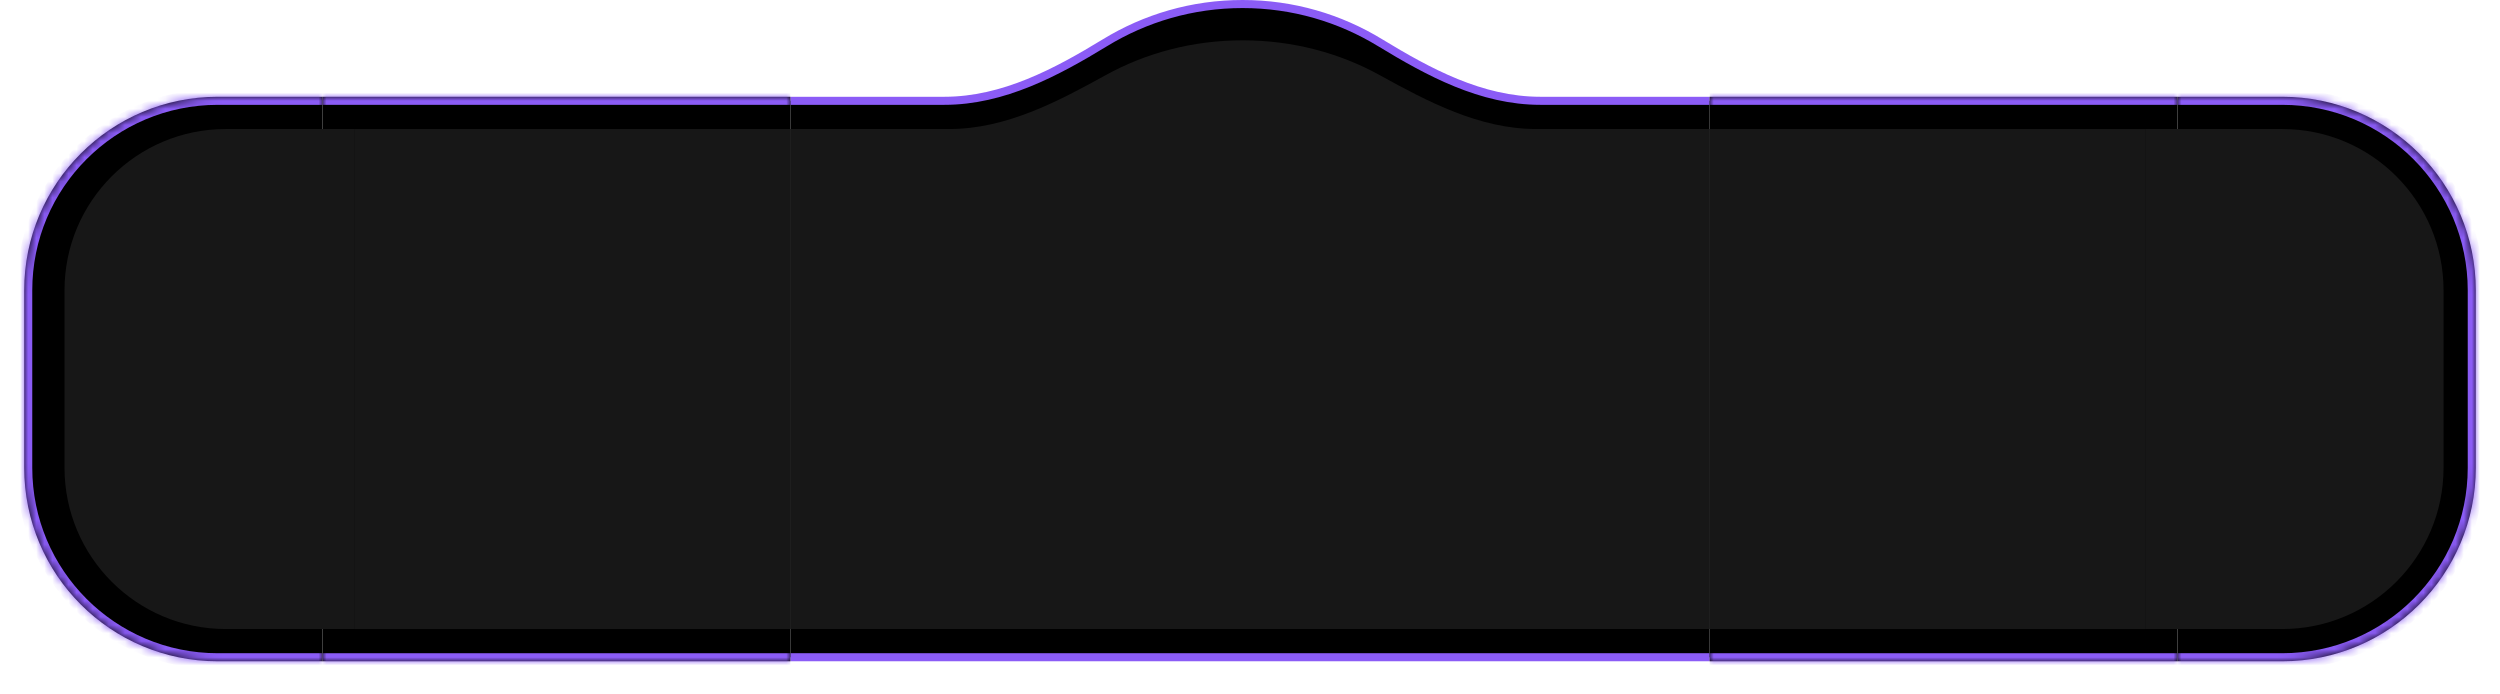 <svg width="310" height="86" viewBox="0 0 310 86" fill="none" xmlns="http://www.w3.org/2000/svg">
<g clip-path="url(#clip0_2099_17328)">
<path d="M191 12.5H212.5V81.5H97.5V12.5H117.101C124.416 12.5 131.018 8.951 137.02 5.296L137.02 5.296C141.998 2.255 147.831 0.5 154.078 0.5C160.325 0.5 166.157 2.255 171.135 5.296L171.136 5.297C177.146 8.95 183.675 12.5 191 12.5Z" fill="black" stroke="#8B5CF6"/>
</g>
<mask id="path-2-inside-1_2099_17328" fill="white">
<path d="M212 12H270V82H212V12Z"/>
</mask>
<path d="M212 12H270V82H212V12Z" fill="black"/>
<path d="M212 13H270V11H212V13ZM270 81H212V83H270V81Z" fill="#8B5CF6" mask="url(#path-2-inside-1_2099_17328)"/>
<mask id="path-4-inside-2_2099_17328" fill="white">
<path d="M270 12H283C296.255 12 307 22.745 307 36V58C307 71.255 296.255 82 283 82H270V12Z"/>
</mask>
<path d="M270 12H283C296.255 12 307 22.745 307 36V58C307 71.255 296.255 82 283 82H270V12Z" fill="black"/>
<path d="M270 11H283C296.807 11 308 22.193 308 36H306C306 23.297 295.703 13 283 13H270V11ZM308 58C308 71.807 296.807 83 283 83H270V81H283C295.703 81 306 70.703 306 58H308ZM270 82V12V82ZM283 11C296.807 11 308 22.193 308 36V58C308 71.807 296.807 83 283 83V81C295.703 81 306 70.703 306 58V36C306 23.297 295.703 13 283 13V11Z" fill="#8B5CF6" mask="url(#path-4-inside-2_2099_17328)"/>
<mask id="path-6-inside-3_2099_17328" fill="white">
<path d="M3 36C3 22.745 13.745 12 27 12H40V82H27C13.745 82 3 71.255 3 58V36Z"/>
</mask>
<path d="M3 36C3 22.745 13.745 12 27 12H40V82H27C13.745 82 3 71.255 3 58V36Z" fill="black"/>
<path d="M2 36C2 22.193 13.193 11 27 11H40V13H27C14.297 13 4 23.297 4 36H2ZM40 83H27C13.193 83 2 71.807 2 58H4C4 70.703 14.297 81 27 81H40V83ZM27 83C13.193 83 2 71.807 2 58V36C2 22.193 13.193 11 27 11V13C14.297 13 4 23.297 4 36V58C4 70.703 14.297 81 27 81V83ZM40 12V82V12Z" fill="#8B5CF6" mask="url(#path-6-inside-3_2099_17328)"/>
<mask id="path-8-inside-4_2099_17328" fill="white">
<path d="M40 12H98V82H40V12Z"/>
</mask>
<path d="M40 12H98V82H40V12Z" fill="black"/>
<path d="M40 13H98V11H40V13ZM98 81H40V83H98V81Z" fill="#8B5CF6" mask="url(#path-8-inside-4_2099_17328)"/>
<path d="M212 16H190.488C183.441 16 177.022 12.588 171.113 9.335C166.147 6.586 160.326 5 154.094 5C147.861 5 142.041 6.586 137.074 9.335C131.175 12.588 124.746 16 117.709 16H98V78H212V16Z" fill="#171717"/>
<path d="M212 16H266V78H212V16Z" fill="#171717"/>
<path d="M266 16H283C294.046 16 303 24.954 303 36V58C303 69.046 294.046 78 283 78H266V16Z" fill="#171717"/>
<path d="M8 36C8 24.954 16.954 16 28 16H44V78H28C16.954 78 8 69.046 8 58V36Z" fill="#171717"/>
<path d="M44 16H98V78H44V16Z" fill="#171717"/>
<defs>
<clipPath id="clip0_2099_17328">
<rect width="114" height="82" fill="white" transform="translate(98)"/>
</clipPath>
</defs>
</svg>
